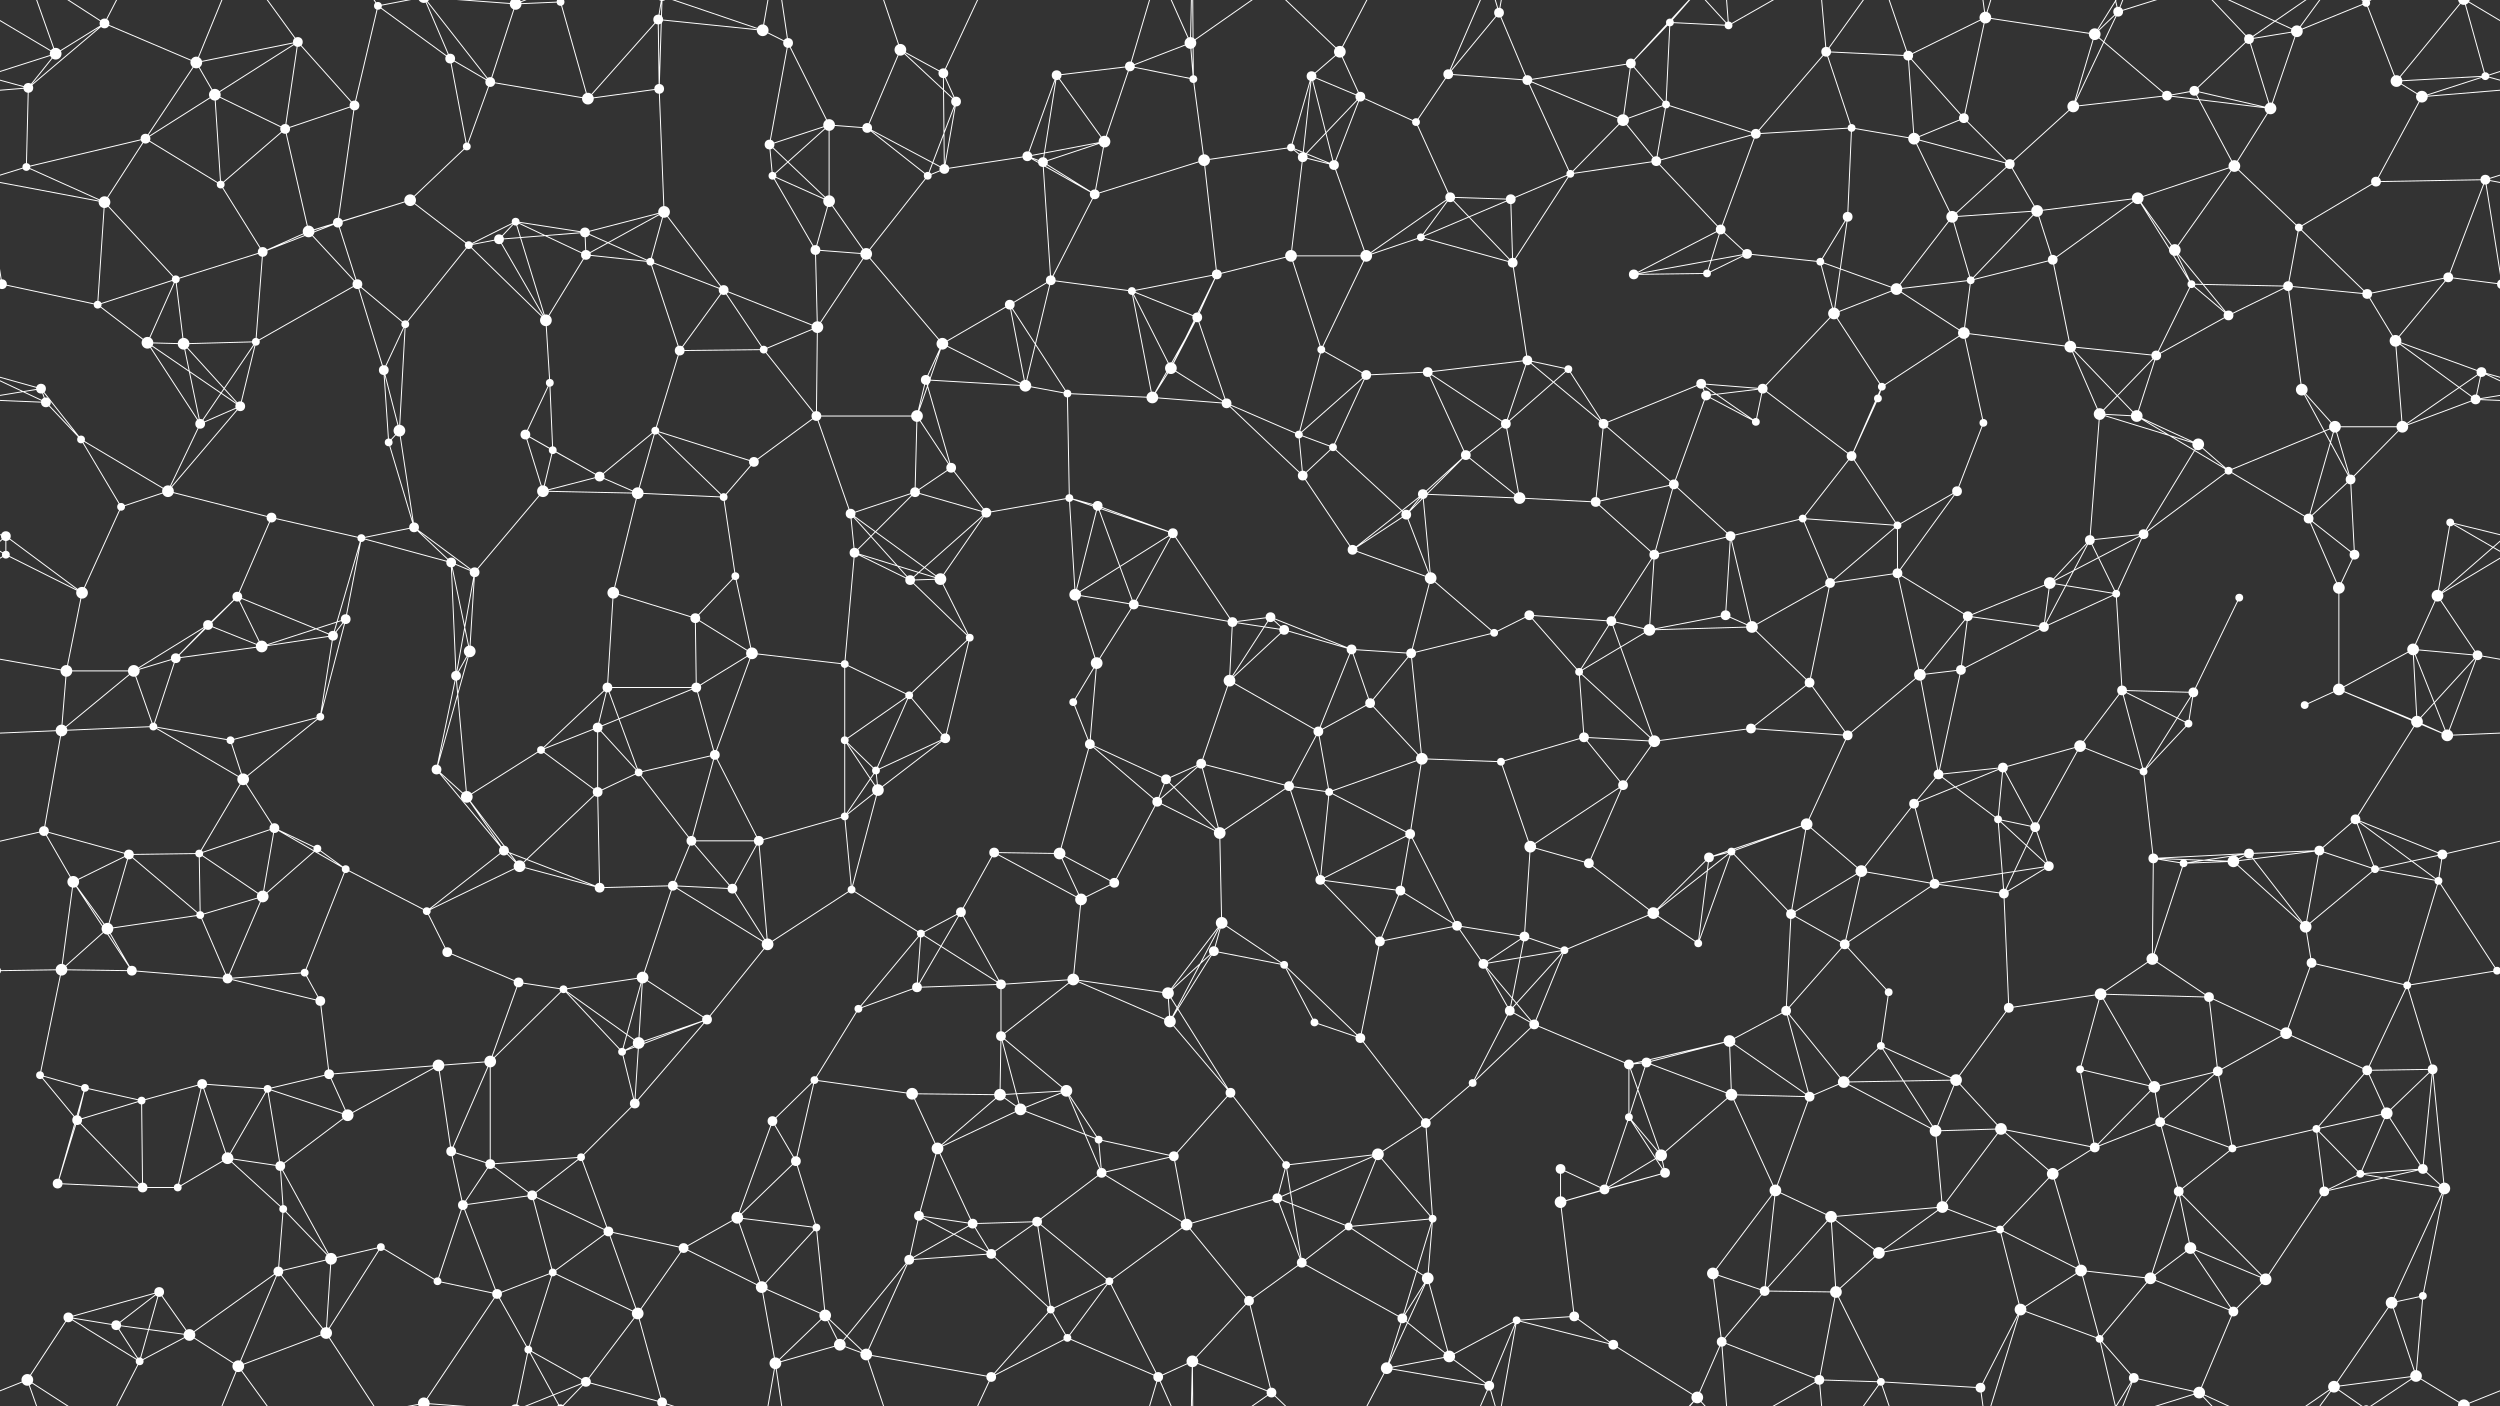 <svg xmlns="http://www.w3.org/2000/svg" width="2560" height="1440" fill="#fff"><rect width="100%" height="100%" fill="#333333" stroke="none"/><circle cx="57" cy="55" r="6"/><circle cx="107" cy="24" r="5"/><circle cx="201" cy="64" r="6"/><circle cx="305" cy="43" r="5"/><circle cx="387" cy="6" r="4"/><circle cx="461" cy="60" r="5"/><circle cx="528" cy="4" r="6"/><circle cx="528" cy="1444" r="6"/><circle cx="574" cy="2" r="4"/><circle cx="574" cy="1442" r="4"/><circle cx="674" cy="20" r="5"/><circle cx="781" cy="31" r="6"/><circle cx="807" cy="44" r="5"/><circle cx="922" cy="51" r="6"/><circle cx="966" cy="75" r="5"/><circle cx="1082" cy="77" r="5"/><circle cx="1157" cy="68" r="5"/><circle cx="1219" cy="44" r="6"/><circle cx="1343" cy="78" r="5"/><circle cx="1372" cy="53" r="6"/><circle cx="1483" cy="76" r="5"/><circle cx="1535" cy="13" r="5"/><circle cx="1670" cy="65" r="5"/><circle cx="1710" cy="23" r="4"/><circle cx="1770" cy="26" r="4"/><circle cx="1870" cy="53" r="5"/><circle cx="1954" cy="57" r="5"/><circle cx="2033" cy="18" r="6"/><circle cx="2145" cy="35" r="6"/><circle cx="2169" cy="12" r="5"/><circle cx="2303" cy="40" r="5"/><circle cx="2352" cy="32" r="6"/><circle cx="2423" cy="3" r="4"/><circle cx="2423" cy="1443" r="4"/><circle cx="2545" cy="78" r="4"/><circle cx="29" cy="90" r="5"/><circle cx="149" cy="142" r="5"/><circle cx="220" cy="97" r="6"/><circle cx="292" cy="132" r="5"/><circle cx="363" cy="108" r="5"/><circle cx="478" cy="150" r="4"/><circle cx="502" cy="84" r="5"/><circle cx="602" cy="101" r="6"/><circle cx="675" cy="91" r="5"/><circle cx="788" cy="148" r="5"/><circle cx="849" cy="128" r="6"/><circle cx="888" cy="131" r="5"/><circle cx="979" cy="104" r="5"/><circle cx="1052" cy="160" r="5"/><circle cx="1131" cy="145" r="6"/><circle cx="1222" cy="81" r="4"/><circle cx="1322" cy="151" r="4"/><circle cx="1393" cy="99" r="5"/><circle cx="1450" cy="125" r="4"/><circle cx="1564" cy="82" r="5"/><circle cx="1662" cy="123" r="6"/><circle cx="1706" cy="107" r="4"/><circle cx="1798" cy="137" r="5"/><circle cx="1896" cy="131" r="4"/><circle cx="1960" cy="142" r="6"/><circle cx="2011" cy="121" r="5"/><circle cx="2123" cy="109" r="6"/><circle cx="2219" cy="98" r="5"/><circle cx="2247" cy="93" r="5"/><circle cx="2325" cy="111" r="6"/><circle cx="2454" cy="83" r="6"/><circle cx="2480" cy="99" r="6"/><circle cx="27" cy="171" r="4"/><circle cx="107" cy="207" r="6"/><circle cx="226" cy="189" r="4"/><circle cx="316" cy="237" r="6"/><circle cx="346" cy="228" r="5"/><circle cx="420" cy="205" r="6"/><circle cx="528" cy="227" r="4"/><circle cx="599" cy="238" r="5"/><circle cx="680" cy="217" r="6"/><circle cx="791" cy="180" r="4"/><circle cx="849" cy="206" r="6"/><circle cx="950" cy="180" r="4"/><circle cx="967" cy="173" r="5"/><circle cx="1068" cy="166" r="5"/><circle cx="1121" cy="199" r="5"/><circle cx="1233" cy="164" r="6"/><circle cx="1334" cy="161" r="5"/><circle cx="1366" cy="169" r="5"/><circle cx="1485" cy="202" r="5"/><circle cx="1547" cy="204" r="5"/><circle cx="1608" cy="178" r="4"/><circle cx="1696" cy="165" r="5"/><circle cx="1762" cy="235" r="5"/><circle cx="1892" cy="222" r="5"/><circle cx="1999" cy="222" r="6"/><circle cx="2058" cy="168" r="5"/><circle cx="2086" cy="216" r="6"/><circle cx="2189" cy="203" r="6"/><circle cx="2288" cy="170" r="6"/><circle cx="2354" cy="233" r="4"/><circle cx="2433" cy="186" r="5"/><circle cx="2545" cy="184" r="5"/><circle cx="2" cy="291" r="5"/><circle cx="2562" cy="291" r="5"/><circle cx="100" cy="312" r="4"/><circle cx="180" cy="286" r="4"/><circle cx="269" cy="258" r="5"/><circle cx="366" cy="291" r="5"/><circle cx="480" cy="251" r="4"/><circle cx="511" cy="245" r="5"/><circle cx="600" cy="261" r="5"/><circle cx="666" cy="268" r="4"/><circle cx="741" cy="297" r="5"/><circle cx="835" cy="256" r="5"/><circle cx="887" cy="260" r="6"/><circle cx="1034" cy="312" r="5"/><circle cx="1076" cy="287" r="5"/><circle cx="1159" cy="298" r="4"/><circle cx="1246" cy="281" r="5"/><circle cx="1322" cy="262" r="6"/><circle cx="1399" cy="262" r="6"/><circle cx="1455" cy="243" r="4"/><circle cx="1549" cy="269" r="5"/><circle cx="1673" cy="281" r="5"/><circle cx="1748" cy="280" r="4"/><circle cx="1789" cy="260" r="5"/><circle cx="1864" cy="268" r="4"/><circle cx="1942" cy="296" r="6"/><circle cx="2018" cy="287" r="4"/><circle cx="2102" cy="266" r="5"/><circle cx="2227" cy="256" r="6"/><circle cx="2244" cy="291" r="4"/><circle cx="2343" cy="293" r="5"/><circle cx="2424" cy="301" r="5"/><circle cx="2507" cy="284" r="5"/><circle cx="42" cy="398" r="5"/><circle cx="151" cy="351" r="6"/><circle cx="188" cy="352" r="6"/><circle cx="262" cy="350" r="4"/><circle cx="393" cy="379" r="5"/><circle cx="415" cy="332" r="4"/><circle cx="559" cy="328" r="6"/><circle cx="563" cy="392" r="4"/><circle cx="696" cy="359" r="5"/><circle cx="782" cy="358" r="4"/><circle cx="837" cy="335" r="6"/><circle cx="948" cy="389" r="5"/><circle cx="965" cy="352" r="6"/><circle cx="1050" cy="395" r="6"/><circle cx="1199" cy="377" r="6"/><circle cx="1226" cy="325" r="5"/><circle cx="1353" cy="358" r="4"/><circle cx="1399" cy="384" r="5"/><circle cx="1462" cy="381" r="5"/><circle cx="1564" cy="369" r="5"/><circle cx="1606" cy="378" r="4"/><circle cx="1742" cy="393" r="5"/><circle cx="1805" cy="398" r="5"/><circle cx="1878" cy="321" r="6"/><circle cx="1927" cy="396" r="4"/><circle cx="2011" cy="341" r="6"/><circle cx="2120" cy="355" r="6"/><circle cx="2208" cy="364" r="5"/><circle cx="2282" cy="323" r="5"/><circle cx="2357" cy="399" r="6"/><circle cx="2453" cy="349" r="6"/><circle cx="2541" cy="381" r="5"/><circle cx="47" cy="412" r="5"/><circle cx="83" cy="450" r="4"/><circle cx="205" cy="434" r="5"/><circle cx="246" cy="416" r="5"/><circle cx="398" cy="453" r="4"/><circle cx="409" cy="441" r="6"/><circle cx="538" cy="445" r="5"/><circle cx="566" cy="461" r="4"/><circle cx="671" cy="441" r="4"/><circle cx="772" cy="473" r="5"/><circle cx="836" cy="426" r="5"/><circle cx="939" cy="426" r="6"/><circle cx="974" cy="479" r="5"/><circle cx="1093" cy="403" r="4"/><circle cx="1180" cy="407" r="6"/><circle cx="1256" cy="413" r="5"/><circle cx="1330" cy="445" r="4"/><circle cx="1365" cy="458" r="4"/><circle cx="1501" cy="466" r="5"/><circle cx="1542" cy="434" r="5"/><circle cx="1642" cy="434" r="5"/><circle cx="1747" cy="405" r="5"/><circle cx="1798" cy="432" r="4"/><circle cx="1896" cy="467" r="5"/><circle cx="1923" cy="408" r="4"/><circle cx="2031" cy="433" r="4"/><circle cx="2150" cy="424" r="6"/><circle cx="2188" cy="426" r="6"/><circle cx="2251" cy="455" r="6"/><circle cx="2391" cy="437" r="6"/><circle cx="2460" cy="437" r="6"/><circle cx="2535" cy="409" r="5"/><circle cx="6" cy="549" r="5"/><circle cx="124" cy="519" r="4"/><circle cx="172" cy="503" r="6"/><circle cx="278" cy="530" r="5"/><circle cx="370" cy="551" r="4"/><circle cx="424" cy="540" r="5"/><circle cx="556" cy="503" r="6"/><circle cx="614" cy="488" r="5"/><circle cx="653" cy="505" r="6"/><circle cx="741" cy="509" r="4"/><circle cx="871" cy="526" r="5"/><circle cx="937" cy="504" r="5"/><circle cx="1010" cy="525" r="5"/><circle cx="1095" cy="510" r="4"/><circle cx="1124" cy="518" r="5"/><circle cx="1201" cy="546" r="5"/><circle cx="1334" cy="487" r="5"/><circle cx="1440" cy="527" r="5"/><circle cx="1457" cy="506" r="5"/><circle cx="1556" cy="510" r="6"/><circle cx="1634" cy="514" r="5"/><circle cx="1714" cy="496" r="5"/><circle cx="1772" cy="549" r="5"/><circle cx="1846" cy="531" r="4"/><circle cx="1943" cy="538" r="4"/><circle cx="2004" cy="503" r="5"/><circle cx="2140" cy="553" r="5"/><circle cx="2195" cy="547" r="5"/><circle cx="2282" cy="482" r="4"/><circle cx="2364" cy="531" r="5"/><circle cx="2407" cy="491" r="5"/><circle cx="2509" cy="535" r="4"/><circle cx="6" cy="568" r="4"/><circle cx="84" cy="607" r="6"/><circle cx="213" cy="640" r="5"/><circle cx="243" cy="611" r="5"/><circle cx="354" cy="634" r="5"/><circle cx="462" cy="576" r="5"/><circle cx="486" cy="586" r="5"/><circle cx="628" cy="607" r="6"/><circle cx="712" cy="633" r="5"/><circle cx="753" cy="590" r="4"/><circle cx="875" cy="566" r="5"/><circle cx="932" cy="594" r="5"/><circle cx="963" cy="593" r="6"/><circle cx="1101" cy="609" r="6"/><circle cx="1161" cy="619" r="5"/><circle cx="1262" cy="637" r="5"/><circle cx="1301" cy="632" r="5"/><circle cx="1385" cy="563" r="5"/><circle cx="1465" cy="592" r="6"/><circle cx="1566" cy="630" r="5"/><circle cx="1650" cy="636" r="5"/><circle cx="1694" cy="568" r="5"/><circle cx="1767" cy="630" r="5"/><circle cx="1874" cy="597" r="5"/><circle cx="1943" cy="587" r="5"/><circle cx="2015" cy="631" r="5"/><circle cx="2099" cy="597" r="6"/><circle cx="2167" cy="608" r="4"/><circle cx="2293" cy="612" r="4"/><circle cx="2395" cy="602" r="6"/><circle cx="2411" cy="568" r="5"/><circle cx="2496" cy="610" r="6"/><circle cx="68" cy="687" r="6"/><circle cx="137" cy="687" r="6"/><circle cx="180" cy="674" r="5"/><circle cx="268" cy="662" r="6"/><circle cx="341" cy="651" r="5"/><circle cx="467" cy="692" r="5"/><circle cx="481" cy="667" r="6"/><circle cx="622" cy="704" r="5"/><circle cx="713" cy="704" r="5"/><circle cx="770" cy="669" r="6"/><circle cx="865" cy="680" r="4"/><circle cx="931" cy="712" r="4"/><circle cx="993" cy="653" r="4"/><circle cx="1099" cy="719" r="4"/><circle cx="1123" cy="679" r="6"/><circle cx="1259" cy="697" r="6"/><circle cx="1315" cy="645" r="5"/><circle cx="1384" cy="665" r="5"/><circle cx="1445" cy="669" r="5"/><circle cx="1530" cy="648" r="4"/><circle cx="1617" cy="688" r="4"/><circle cx="1689" cy="645" r="6"/><circle cx="1794" cy="642" r="6"/><circle cx="1853" cy="699" r="5"/><circle cx="1966" cy="691" r="6"/><circle cx="2008" cy="686" r="5"/><circle cx="2093" cy="642" r="5"/><circle cx="2173" cy="707" r="5"/><circle cx="2246" cy="709" r="5"/><circle cx="2395" cy="706" r="6"/><circle cx="2471" cy="665" r="6"/><circle cx="2537" cy="671" r="5"/><circle cx="63" cy="748" r="6"/><circle cx="157" cy="744" r="4"/><circle cx="236" cy="758" r="4"/><circle cx="249" cy="798" r="6"/><circle cx="328" cy="734" r="4"/><circle cx="447" cy="788" r="5"/><circle cx="554" cy="768" r="4"/><circle cx="612" cy="745" r="5"/><circle cx="654" cy="791" r="4"/><circle cx="732" cy="773" r="5"/><circle cx="865" cy="758" r="4"/><circle cx="897" cy="789" r="4"/><circle cx="968" cy="756" r="5"/><circle cx="1116" cy="762" r="5"/><circle cx="1194" cy="798" r="5"/><circle cx="1230" cy="782" r="5"/><circle cx="1350" cy="749" r="5"/><circle cx="1403" cy="720" r="5"/><circle cx="1456" cy="777" r="6"/><circle cx="1537" cy="780" r="4"/><circle cx="1622" cy="755" r="5"/><circle cx="1694" cy="759" r="6"/><circle cx="1793" cy="746" r="5"/><circle cx="1892" cy="753" r="5"/><circle cx="1985" cy="793" r="5"/><circle cx="2051" cy="786" r="5"/><circle cx="2130" cy="764" r="6"/><circle cx="2195" cy="790" r="4"/><circle cx="2241" cy="741" r="4"/><circle cx="2360" cy="722" r="4"/><circle cx="2475" cy="739" r="6"/><circle cx="2506" cy="753" r="6"/><circle cx="45" cy="851" r="5"/><circle cx="132" cy="875" r="5"/><circle cx="204" cy="874" r="4"/><circle cx="281" cy="848" r="5"/><circle cx="325" cy="869" r="4"/><circle cx="478" cy="816" r="6"/><circle cx="516" cy="871" r="5"/><circle cx="612" cy="811" r="5"/><circle cx="708" cy="861" r="5"/><circle cx="777" cy="861" r="5"/><circle cx="865" cy="836" r="4"/><circle cx="899" cy="809" r="6"/><circle cx="1018" cy="873" r="5"/><circle cx="1085" cy="874" r="6"/><circle cx="1185" cy="821" r="5"/><circle cx="1249" cy="853" r="6"/><circle cx="1320" cy="805" r="5"/><circle cx="1361" cy="811" r="4"/><circle cx="1444" cy="854" r="5"/><circle cx="1567" cy="867" r="6"/><circle cx="1662" cy="804" r="5"/><circle cx="1750" cy="878" r="5"/><circle cx="1773" cy="872" r="4"/><circle cx="1850" cy="844" r="6"/><circle cx="1960" cy="823" r="5"/><circle cx="2046" cy="839" r="4"/><circle cx="2084" cy="847" r="5"/><circle cx="2205" cy="879" r="5"/><circle cx="2303" cy="874" r="5"/><circle cx="2375" cy="871" r="5"/><circle cx="2412" cy="839" r="5"/><circle cx="2501" cy="875" r="5"/><circle cx="75" cy="903" r="6"/><circle cx="110" cy="951" r="6"/><circle cx="205" cy="937" r="4"/><circle cx="269" cy="918" r="6"/><circle cx="354" cy="890" r="4"/><circle cx="437" cy="933" r="4"/><circle cx="532" cy="887" r="6"/><circle cx="614" cy="909" r="5"/><circle cx="689" cy="907" r="5"/><circle cx="750" cy="910" r="5"/><circle cx="872" cy="911" r="4"/><circle cx="943" cy="956" r="4"/><circle cx="984" cy="934" r="5"/><circle cx="1107" cy="921" r="6"/><circle cx="1141" cy="904" r="5"/><circle cx="1251" cy="945" r="6"/><circle cx="1352" cy="901" r="5"/><circle cx="1434" cy="912" r="5"/><circle cx="1492" cy="948" r="5"/><circle cx="1561" cy="959" r="5"/><circle cx="1627" cy="884" r="5"/><circle cx="1693" cy="935" r="6"/><circle cx="1834" cy="936" r="5"/><circle cx="1906" cy="892" r="6"/><circle cx="1981" cy="905" r="5"/><circle cx="2052" cy="915" r="5"/><circle cx="2098" cy="887" r="5"/><circle cx="2236" cy="884" r="4"/><circle cx="2287" cy="882" r="6"/><circle cx="2361" cy="949" r="6"/><circle cx="2432" cy="890" r="4"/><circle cx="2497" cy="902" r="4"/><circle cx="63" cy="993" r="6"/><circle cx="135" cy="994" r="5"/><circle cx="233" cy="1002" r="5"/><circle cx="312" cy="996" r="4"/><circle cx="328" cy="1025" r="5"/><circle cx="458" cy="975" r="5"/><circle cx="531" cy="1006" r="5"/><circle cx="577" cy="1013" r="4"/><circle cx="658" cy="1001" r="6"/><circle cx="786" cy="967" r="6"/><circle cx="879" cy="1033" r="4"/><circle cx="939" cy="1011" r="5"/><circle cx="1025" cy="1008" r="5"/><circle cx="1099" cy="1003" r="6"/><circle cx="1196" cy="1017" r="6"/><circle cx="1243" cy="974" r="5"/><circle cx="1315" cy="988" r="4"/><circle cx="1413" cy="964" r="5"/><circle cx="1519" cy="987" r="5"/><circle cx="1546" cy="1035" r="5"/><circle cx="1602" cy="973" r="4"/><circle cx="1739" cy="966" r="4"/><circle cx="1829" cy="1035" r="5"/><circle cx="1889" cy="967" r="5"/><circle cx="1934" cy="1016" r="4"/><circle cx="2057" cy="1032" r="5"/><circle cx="2151" cy="1018" r="6"/><circle cx="2204" cy="982" r="6"/><circle cx="2262" cy="1021" r="5"/><circle cx="2367" cy="986" r="5"/><circle cx="2465" cy="1009" r="4"/><circle cx="2557" cy="994" r="4"/><circle cx="-3" cy="994" r="4"/><circle cx="41" cy="1101" r="4"/><circle cx="87" cy="1114" r="4"/><circle cx="207" cy="1110" r="5"/><circle cx="274" cy="1115" r="4"/><circle cx="337" cy="1100" r="5"/><circle cx="449" cy="1091" r="6"/><circle cx="502" cy="1087" r="6"/><circle cx="637" cy="1077" r="4"/><circle cx="654" cy="1068" r="6"/><circle cx="724" cy="1044" r="5"/><circle cx="834" cy="1106" r="4"/><circle cx="934" cy="1120" r="6"/><circle cx="1025" cy="1061" r="5"/><circle cx="1092" cy="1117" r="6"/><circle cx="1198" cy="1046" r="6"/><circle cx="1260" cy="1119" r="5"/><circle cx="1346" cy="1047" r="4"/><circle cx="1393" cy="1063" r="5"/><circle cx="1508" cy="1109" r="4"/><circle cx="1571" cy="1049" r="5"/><circle cx="1668" cy="1090" r="5"/><circle cx="1686" cy="1088" r="5"/><circle cx="1771" cy="1066" r="6"/><circle cx="1888" cy="1108" r="6"/><circle cx="1926" cy="1071" r="4"/><circle cx="2003" cy="1106" r="6"/><circle cx="2130" cy="1095" r="4"/><circle cx="2206" cy="1113" r="6"/><circle cx="2271" cy="1097" r="5"/><circle cx="2341" cy="1058" r="6"/><circle cx="2424" cy="1096" r="5"/><circle cx="2491" cy="1095" r="5"/><circle cx="79" cy="1147" r="5"/><circle cx="145" cy="1127" r="4"/><circle cx="233" cy="1186" r="6"/><circle cx="287" cy="1194" r="5"/><circle cx="356" cy="1142" r="6"/><circle cx="462" cy="1179" r="5"/><circle cx="502" cy="1192" r="5"/><circle cx="595" cy="1185" r="4"/><circle cx="650" cy="1130" r="5"/><circle cx="791" cy="1148" r="5"/><circle cx="815" cy="1189" r="5"/><circle cx="960" cy="1176" r="6"/><circle cx="1024" cy="1121" r="6"/><circle cx="1045" cy="1136" r="6"/><circle cx="1125" cy="1167" r="4"/><circle cx="1202" cy="1184" r="5"/><circle cx="1317" cy="1193" r="4"/><circle cx="1411" cy="1182" r="6"/><circle cx="1460" cy="1150" r="5"/><circle cx="1598" cy="1197" r="5"/><circle cx="1668" cy="1144" r="4"/><circle cx="1701" cy="1183" r="6"/><circle cx="1773" cy="1121" r="6"/><circle cx="1853" cy="1123" r="5"/><circle cx="1982" cy="1158" r="6"/><circle cx="2049" cy="1156" r="6"/><circle cx="2145" cy="1175" r="5"/><circle cx="2212" cy="1149" r="5"/><circle cx="2286" cy="1176" r="4"/><circle cx="2372" cy="1156" r="4"/><circle cx="2444" cy="1140" r="6"/><circle cx="2481" cy="1197" r="5"/><circle cx="59" cy="1212" r="5"/><circle cx="146" cy="1216" r="5"/><circle cx="182" cy="1216" r="4"/><circle cx="290" cy="1238" r="4"/><circle cx="390" cy="1277" r="4"/><circle cx="474" cy="1234" r="5"/><circle cx="545" cy="1224" r="5"/><circle cx="623" cy="1261" r="5"/><circle cx="700" cy="1278" r="5"/><circle cx="755" cy="1247" r="6"/><circle cx="836" cy="1257" r="4"/><circle cx="941" cy="1245" r="5"/><circle cx="996" cy="1253" r="5"/><circle cx="1062" cy="1251" r="5"/><circle cx="1128" cy="1201" r="5"/><circle cx="1215" cy="1254" r="6"/><circle cx="1308" cy="1227" r="5"/><circle cx="1381" cy="1256" r="4"/><circle cx="1467" cy="1248" r="4"/><circle cx="1598" cy="1231" r="6"/><circle cx="1643" cy="1218" r="5"/><circle cx="1705" cy="1201" r="5"/><circle cx="1818" cy="1219" r="6"/><circle cx="1875" cy="1246" r="6"/><circle cx="1989" cy="1236" r="6"/><circle cx="2048" cy="1259" r="4"/><circle cx="2102" cy="1202" r="6"/><circle cx="2231" cy="1220" r="5"/><circle cx="2243" cy="1278" r="6"/><circle cx="2380" cy="1220" r="5"/><circle cx="2417" cy="1202" r="4"/><circle cx="2503" cy="1217" r="6"/><circle cx="70" cy="1349" r="5"/><circle cx="119" cy="1357" r="5"/><circle cx="163" cy="1323" r="5"/><circle cx="285" cy="1302" r="5"/><circle cx="339" cy="1289" r="6"/><circle cx="448" cy="1312" r="4"/><circle cx="509" cy="1325" r="5"/><circle cx="566" cy="1303" r="4"/><circle cx="653" cy="1345" r="6"/><circle cx="780" cy="1318" r="6"/><circle cx="845" cy="1347" r="6"/><circle cx="931" cy="1290" r="5"/><circle cx="1015" cy="1284" r="5"/><circle cx="1076" cy="1341" r="4"/><circle cx="1136" cy="1312" r="4"/><circle cx="1279" cy="1332" r="5"/><circle cx="1333" cy="1293" r="5"/><circle cx="1436" cy="1350" r="5"/><circle cx="1462" cy="1309" r="6"/><circle cx="1553" cy="1352" r="4"/><circle cx="1612" cy="1348" r="5"/><circle cx="1754" cy="1304" r="6"/><circle cx="1807" cy="1322" r="5"/><circle cx="1880" cy="1323" r="6"/><circle cx="1924" cy="1283" r="6"/><circle cx="2069" cy="1341" r="6"/><circle cx="2131" cy="1301" r="6"/><circle cx="2202" cy="1309" r="6"/><circle cx="2287" cy="1343" r="5"/><circle cx="2320" cy="1310" r="6"/><circle cx="2449" cy="1334" r="6"/><circle cx="2481" cy="1327" r="4"/><circle cx="28" cy="1413" r="6"/><circle cx="143" cy="1394" r="4"/><circle cx="194" cy="1367" r="6"/><circle cx="244" cy="1399" r="6"/><circle cx="334" cy="1365" r="6"/><circle cx="434" cy="1437" r="6"/><circle cx="434" cy="-3" r="6"/><circle cx="541" cy="1382" r="4"/><circle cx="600" cy="1415" r="5"/><circle cx="678" cy="1436" r="5"/><circle cx="678" cy="-4" r="5"/><circle cx="794" cy="1396" r="6"/><circle cx="860" cy="1377" r="6"/><circle cx="887" cy="1387" r="6"/><circle cx="1015" cy="1410" r="5"/><circle cx="1093" cy="1370" r="4"/><circle cx="1186" cy="1410" r="5"/><circle cx="1221" cy="1394" r="6"/><circle cx="1302" cy="1426" r="5"/><circle cx="1420" cy="1401" r="6"/><circle cx="1484" cy="1389" r="6"/><circle cx="1525" cy="1419" r="5"/><circle cx="1652" cy="1377" r="5"/><circle cx="1738" cy="1431" r="6"/><circle cx="1763" cy="1374" r="5"/><circle cx="1863" cy="1413" r="5"/><circle cx="1926" cy="1415" r="4"/><circle cx="2028" cy="1421" r="5"/><circle cx="2150" cy="1371" r="4"/><circle cx="2185" cy="1411" r="5"/><circle cx="2252" cy="1426" r="6"/><circle cx="2390" cy="1420" r="6"/><circle cx="2474" cy="1409" r="6"/><circle cx="2523" cy="1439" r="6"/><circle cx="2523" cy="-1" r="6"/><path stroke="#fff" d="M57 55L107 24M57 55L-15 78M57 55L29 90M57 55L28 -27M57 55L-37 -1M2617 55L2545 78M2617 55L2523 -1M57 1495L28 1413M57 1495L-37 1439M2617 1495L2523 1439M107 24L201 64M107 24L29 90M107 24L28 -27M107 24L143 -46M107 1464L28 1413M107 1464L143 1394M201 64L305 43M201 64L149 142M201 64L220 97M201 64L244 -41M201 1504L244 1399M305 43L220 97M305 43L292 132M305 43L363 108M305 43L244 -41M305 1483L244 1399M387 6L461 60M387 6L363 108M387 6L334 -75M387 6L434 -3M387 1446L334 1365M387 1446L434 1437M461 60L478 150M461 60L502 84M461 60L434 -3M461 1500L434 1437M528 4L574 2M528 4L502 84M528 4L434 -3M528 4L541 -58M528 4L600 -25M528 1444L434 1437M528 1444L541 1382M528 1444L600 1415M574 2L602 101M574 2L541 -58M574 2L600 -25M574 1442L541 1382M574 1442L600 1415M674 20L781 31M674 20L602 101M674 20L675 91M674 20L678 -4M674 1460L678 1436M781 31L807 44M781 31L678 -4M781 31L794 -44M781 1471L678 1436M781 1471L794 1396M807 44L788 148M807 44L849 128M807 44L794 -44M807 1484L794 1396M922 51L966 75M922 51L888 131M922 51L979 104M922 51L887 -53M922 1491L887 1387M966 75L979 104M966 75L967 173M966 75L1015 -30M966 1515L1015 1410M1082 77L1157 68M1082 77L1052 160M1082 77L1131 145M1082 77L1068 166M1157 68L1219 44M1157 68L1131 145M1157 68L1222 81M1157 68L1186 -30M1157 1508L1186 1410M1219 44L1222 81M1219 44L1186 -30M1219 44L1221 -46M1219 44L1302 -14M1219 1484L1186 1410M1219 1484L1221 1394M1219 1484L1302 1426M1343 78L1372 53M1343 78L1322 151M1343 78L1393 99M1343 78L1334 161M1343 78L1366 169M1372 53L1393 99M1372 53L1302 -14M1372 53L1420 -39M1372 1493L1302 1426M1372 1493L1420 1401M1483 76L1535 13M1483 76L1450 125M1483 76L1564 82M1483 76L1525 -21M1483 1516L1525 1419M1535 13L1564 82M1535 13L1553 -88M1535 13L1525 -21M1535 1453L1553 1352M1535 1453L1525 1419M1670 65L1710 23M1670 65L1564 82M1670 65L1662 123M1670 65L1706 107M1670 65L1738 -9M1670 1505L1738 1431M1710 23L1770 26M1710 23L1706 107M1710 23L1738 -9M1710 1463L1738 1431M1770 26L1738 -9M1770 26L1763 -66M1770 26L1863 -27M1770 1466L1738 1431M1770 1466L1763 1374M1770 1466L1863 1413M1870 53L1954 57M1870 53L1798 137M1870 53L1896 131M1870 53L1863 -27M1870 53L1926 -25M1870 1493L1863 1413M1870 1493L1926 1415M1954 57L2033 18M1954 57L1960 142M1954 57L2011 121M1954 57L1926 -25M1954 1497L1926 1415M2033 18L2145 35M2033 18L2011 121M2033 18L2069 -99M2033 18L2028 -19M2033 1458L2069 1341M2033 1458L2028 1421M2145 35L2169 12M2145 35L2123 109M2145 35L2219 98M2145 35L2185 -29M2145 1475L2185 1411M2169 12L2123 109M2169 12L2150 -69M2169 12L2185 -29M2169 12L2252 -14M2169 1452L2150 1371M2169 1452L2185 1411M2169 1452L2252 1426M2303 40L2352 32M2303 40L2247 93M2303 40L2325 111M2303 40L2252 -14M2303 40L2390 -20M2303 1480L2252 1426M2303 1480L2390 1420M2352 32L2423 3M2352 32L2325 111M2352 32L2252 -14M2352 32L2390 -20M2352 1472L2252 1426M2352 1472L2390 1420M2423 3L2454 83M2423 3L2390 -20M2423 3L2474 -31M2423 1443L2390 1420M2423 1443L2474 1409M2545 78L2589 90M2545 78L2454 83M2545 78L2480 99M2545 78L2523 -1M-15 78L29 90M2545 1518L2523 1439M29 90L-80 99M29 90L27 171M2589 90L2480 99M149 142L220 97M149 142L27 171M149 142L107 207M149 142L226 189M220 97L292 132M220 97L226 189M292 132L363 108M292 132L226 189M292 132L316 237M363 108L346 228M478 150L502 84M478 150L420 205M502 84L602 101M502 84L434 -3M502 1524L434 1437M602 101L675 91M675 91L680 217M675 91L678 -4M675 1531L678 1436M788 148L849 128M788 148L791 180M788 148L849 206M849 128L888 131M849 128L791 180M849 128L849 206M888 131L950 180M888 131L967 173M979 104L950 180M979 104L967 173M1052 160L1131 145M1052 160L967 173M1052 160L1068 166M1052 160L1121 199M1131 145L1068 166M1131 145L1121 199M1222 81L1233 164M1222 81L1221 -46M1222 1521L1221 1394M1322 151L1233 164M1322 151L1334 161M1322 151L1366 169M1393 99L1450 125M1393 99L1334 161M1393 99L1366 169M1450 125L1485 202M1564 82L1662 123M1564 82L1608 178M1662 123L1706 107M1662 123L1608 178M1662 123L1696 165M1706 107L1798 137M1706 107L1696 165M1798 137L1896 131M1798 137L1696 165M1798 137L1762 235M1896 131L1960 142M1896 131L1892 222M1960 142L2011 121M1960 142L1999 222M1960 142L2058 168M2011 121L2058 168M2123 109L2219 98M2123 109L2058 168M2219 98L2247 93M2219 98L2325 111M2247 93L2325 111M2247 93L2288 170M2325 111L2288 170M2454 83L2480 99M2454 83L2523 -1M2454 1523L2523 1439M2480 99L2433 186M27 171L107 207M27 171L-15 184M2587 171L2545 184M107 207L-15 184M107 207L100 312M107 207L180 286M2667 207L2545 184M226 189L269 258M316 237L346 228M316 237L420 205M316 237L269 258M316 237L366 291M346 228L420 205M346 228L269 258M346 228L366 291M420 205L480 251M528 227L599 238M528 227L480 251M528 227L511 245M528 227L600 261M528 227L559 328M599 238L680 217M599 238L511 245M599 238L600 261M599 238L666 268M680 217L600 261M680 217L666 268M680 217L741 297M791 180L849 206M791 180L835 256M849 206L835 256M849 206L887 260M950 180L967 173M950 180L887 260M1068 166L1121 199M1068 166L1076 287M1121 199L1233 164M1121 199L1076 287M1233 164L1246 281M1334 161L1366 169M1334 161L1322 262M1366 169L1399 262M1485 202L1547 204M1485 202L1399 262M1485 202L1455 243M1485 202L1549 269M1547 204L1608 178M1547 204L1455 243M1547 204L1549 269M1608 178L1696 165M1608 178L1549 269M1696 165L1762 235M1762 235L1673 281M1762 235L1748 280M1762 235L1789 260M1892 222L1864 268M1892 222L1878 321M1999 222L2058 168M1999 222L2086 216M1999 222L1942 296M1999 222L2018 287M2058 168L2086 216M2086 216L2189 203M2086 216L2018 287M2086 216L2102 266M2189 203L2288 170M2189 203L2102 266M2189 203L2227 256M2189 203L2244 291M2288 170L2354 233M2288 170L2227 256M2354 233L2433 186M2354 233L2343 293M2354 233L2424 301M2433 186L2545 184M2545 184L2562 291M2545 184L2507 284M-15 184L2 291M2 291L100 312M2 291L-53 284M2562 291L2507 284M100 312L180 286M100 312L151 351M180 286L269 258M180 286L151 351M180 286L188 352M269 258L262 350M366 291L262 350M366 291L393 379M366 291L415 332M480 251L511 245M480 251L415 332M480 251L559 328M511 245L559 328M600 261L666 268M600 261L559 328M666 268L741 297M666 268L696 359M741 297L696 359M741 297L782 358M741 297L837 335M835 256L887 260M835 256L837 335M887 260L837 335M887 260L965 352M1034 312L1076 287M1034 312L965 352M1034 312L1050 395M1034 312L1093 403M1076 287L1159 298M1076 287L1050 395M1159 298L1246 281M1159 298L1199 377M1159 298L1226 325M1159 298L1180 407M1246 281L1322 262M1246 281L1199 377M1246 281L1226 325M1322 262L1399 262M1322 262L1353 358M1399 262L1455 243M1399 262L1353 358M1455 243L1549 269M1549 269L1564 369M1673 281L1748 280M1673 281L1789 260M1748 280L1789 260M1789 260L1864 268M1864 268L1942 296M1864 268L1878 321M1942 296L2018 287M1942 296L1878 321M1942 296L2011 341M2018 287L2102 266M2018 287L2011 341M2102 266L2120 355M2227 256L2244 291M2227 256L2282 323M2244 291L2343 293M2244 291L2208 364M2244 291L2282 323M2343 293L2424 301M2343 293L2282 323M2343 293L2357 399M2424 301L2507 284M2424 301L2453 349M2507 284L2453 349M42 398L-19 381M42 398L47 412M42 398L83 450M42 398L-25 409M2602 398L2541 381M2602 398L2535 409M151 351L188 352M151 351L205 434M151 351L246 416M188 352L262 350M188 352L205 434M188 352L246 416M262 350L205 434M262 350L246 416M393 379L415 332M393 379L398 453M393 379L409 441M415 332L409 441M559 328L563 392M563 392L538 445M563 392L566 461M696 359L782 358M696 359L671 441M782 358L837 335M782 358L836 426M837 335L836 426M948 389L965 352M948 389L1050 395M948 389L939 426M948 389L974 479M965 352L1050 395M965 352L939 426M1050 395L1093 403M1199 377L1226 325M1199 377L1180 407M1199 377L1256 413M1226 325L1180 407M1226 325L1256 413M1353 358L1399 384M1353 358L1330 445M1399 384L1462 381M1399 384L1330 445M1399 384L1365 458M1462 381L1564 369M1462 381L1501 466M1462 381L1542 434M1564 369L1606 378M1564 369L1542 434M1564 369L1642 434M1606 378L1542 434M1606 378L1642 434M1742 393L1805 398M1742 393L1642 434M1742 393L1747 405M1742 393L1798 432M1805 398L1878 321M1805 398L1747 405M1805 398L1798 432M1805 398L1896 467M1878 321L1927 396M1927 396L2011 341M1927 396L1896 467M1927 396L1923 408M2011 341L2120 355M2011 341L2031 433M2120 355L2208 364M2120 355L2150 424M2120 355L2188 426M2208 364L2282 323M2208 364L2150 424M2208 364L2188 426M2357 399L2391 437M2357 399L2407 491M2453 349L2541 381M2453 349L2460 437M2453 349L2535 409M2541 381L2607 412M2541 381L2460 437M2541 381L2535 409M-19 381L47 412M47 412L83 450M47 412L-25 409M2607 412L2535 409M83 450L124 519M83 450L172 503M205 434L246 416M205 434L172 503M246 416L172 503M398 453L409 441M398 453L424 540M409 441L424 540M538 445L566 461M538 445L556 503M538 445L614 488M566 461L556 503M566 461L614 488M671 441L772 473M671 441L614 488M671 441L653 505M671 441L741 509M772 473L836 426M772 473L741 509M836 426L939 426M836 426L871 526M939 426L974 479M939 426L937 504M974 479L937 504M974 479L1010 525M1093 403L1180 407M1093 403L1095 510M1180 407L1256 413M1256 413L1330 445M1256 413L1334 487M1330 445L1365 458M1330 445L1334 487M1365 458L1334 487M1365 458L1440 527M1501 466L1542 434M1501 466L1440 527M1501 466L1457 506M1501 466L1556 510M1542 434L1556 510M1642 434L1634 514M1642 434L1714 496M1747 405L1798 432M1747 405L1714 496M1896 467L1923 408M1896 467L1846 531M1896 467L1943 538M2031 433L2004 503M2150 424L2188 426M2150 424L2251 455M2150 424L2140 553M2188 426L2251 455M2188 426L2282 482M2251 455L2195 547M2251 455L2282 482M2391 437L2460 437M2391 437L2282 482M2391 437L2364 531M2391 437L2407 491M2460 437L2535 409M2460 437L2407 491M6 549L-51 535M6 549L6 568M6 549L84 607M6 549L-64 610M2566 549L2509 535M2566 549L2496 610M124 519L172 503M124 519L84 607M172 503L278 530M278 530L370 551M278 530L243 611M370 551L424 540M370 551L354 634M370 551L462 576M370 551L341 651M424 540L462 576M424 540L486 586M556 503L614 488M556 503L653 505M556 503L486 586M614 488L653 505M653 505L741 509M653 505L628 607M741 509L753 590M871 526L937 504M871 526L875 566M871 526L932 594M871 526L963 593M937 504L1010 525M937 504L875 566M1010 525L1095 510M1010 525L932 594M1010 525L963 593M1095 510L1124 518M1095 510L1201 546M1095 510L1101 609M1124 518L1201 546M1124 518L1101 609M1124 518L1161 619M1201 546L1101 609M1201 546L1161 619M1201 546L1262 637M1334 487L1385 563M1440 527L1457 506M1440 527L1385 563M1440 527L1465 592M1457 506L1556 510M1457 506L1385 563M1457 506L1465 592M1556 510L1634 514M1634 514L1714 496M1634 514L1694 568M1714 496L1772 549M1714 496L1694 568M1772 549L1846 531M1772 549L1694 568M1772 549L1767 630M1772 549L1794 642M1846 531L1943 538M1846 531L1874 597M1943 538L2004 503M1943 538L1874 597M1943 538L1943 587M2004 503L1943 587M2140 553L2195 547M2140 553L2099 597M2140 553L2167 608M2140 553L2093 642M2195 547L2282 482M2195 547L2099 597M2195 547L2167 608M2282 482L2364 531M2364 531L2407 491M2364 531L2395 602M2364 531L2411 568M2407 491L2411 568M2509 535L2566 568M2509 535L2496 610M-51 535L6 568M6 568L84 607M6 568L-64 610M2566 568L2496 610M84 607L68 687M213 640L243 611M213 640L137 687M213 640L180 674M213 640L268 662M243 611L180 674M243 611L268 662M243 611L341 651M354 634L268 662M354 634L341 651M354 634L328 734M462 576L486 586M462 576L467 692M462 576L481 667M486 586L467 692M486 586L481 667M628 607L712 633M628 607L622 704M712 633L753 590M712 633L713 704M712 633L770 669M753 590L770 669M875 566L932 594M875 566L963 593M875 566L865 680M932 594L963 593M932 594L993 653M963 593L993 653M1101 609L1161 619M1101 609L1123 679M1161 619L1262 637M1161 619L1123 679M1262 637L1301 632M1262 637L1259 697M1262 637L1315 645M1301 632L1259 697M1301 632L1315 645M1301 632L1384 665M1385 563L1465 592M1465 592L1445 669M1465 592L1530 648M1566 630L1650 636M1566 630L1530 648M1566 630L1617 688M1650 636L1694 568M1650 636L1617 688M1650 636L1689 645M1650 636L1694 759M1694 568L1689 645M1767 630L1689 645M1767 630L1794 642M1874 597L1943 587M1874 597L1794 642M1874 597L1853 699M1943 587L2015 631M1943 587L1966 691M2015 631L2099 597M2015 631L1966 691M2015 631L2008 686M2015 631L2093 642M2099 597L2167 608M2099 597L2093 642M2167 608L2093 642M2167 608L2173 707M2293 612L2246 709M2395 602L2411 568M2395 602L2395 706M2496 610L2471 665M2496 610L2537 671M68 687L137 687M68 687L-23 671M68 687L63 748M2628 687L2537 671M137 687L180 674M137 687L63 748M137 687L157 744M180 674L268 662M180 674L157 744M268 662L341 651M341 651L328 734M467 692L481 667M467 692L447 788M467 692L478 816M481 667L447 788M622 704L713 704M622 704L554 768M622 704L612 745M622 704L654 791M713 704L770 669M713 704L612 745M713 704L732 773M770 669L865 680M770 669L732 773M865 680L931 712M865 680L865 758M931 712L993 653M931 712L865 758M931 712L897 789M931 712L968 756M993 653L968 756M1099 719L1123 679M1099 719L1116 762M1123 679L1116 762M1259 697L1315 645M1259 697L1230 782M1259 697L1350 749M1315 645L1384 665M1384 665L1445 669M1384 665L1350 749M1384 665L1403 720M1445 669L1530 648M1445 669L1403 720M1445 669L1456 777M1617 688L1689 645M1617 688L1622 755M1617 688L1694 759M1689 645L1794 642M1794 642L1853 699M1853 699L1793 746M1853 699L1892 753M1966 691L2008 686M1966 691L1892 753M1966 691L1985 793M2008 686L2093 642M2008 686L1985 793M2173 707L2246 709M2173 707L2130 764M2173 707L2195 790M2173 707L2241 741M2246 709L2195 790M2246 709L2241 741M2395 706L2471 665M2395 706L2360 722M2395 706L2475 739M2395 706L2506 753M2471 665L2537 671M2471 665L2475 739M2471 665L2506 753M2537 671L2475 739M2537 671L2506 753M63 748L157 744M63 748L-54 753M63 748L45 851M2623 748L2506 753M157 744L236 758M157 744L249 798M236 758L249 798M236 758L328 734M249 798L328 734M249 798L204 874M249 798L281 848M447 788L478 816M447 788L516 871M554 768L612 745M554 768L478 816M554 768L612 811M612 745L654 791M612 745L612 811M654 791L732 773M654 791L612 811M654 791L708 861M732 773L708 861M732 773L777 861M865 758L897 789M865 758L865 836M865 758L899 809M897 789L968 756M897 789L865 836M897 789L899 809M968 756L899 809M1116 762L1194 798M1116 762L1085 874M1116 762L1185 821M1194 798L1230 782M1194 798L1185 821M1194 798L1249 853M1230 782L1185 821M1230 782L1249 853M1230 782L1320 805M1350 749L1403 720M1350 749L1320 805M1350 749L1361 811M1403 720L1456 777M1456 777L1537 780M1456 777L1361 811M1456 777L1444 854M1537 780L1622 755M1537 780L1567 867M1622 755L1694 759M1622 755L1662 804M1694 759L1793 746M1694 759L1662 804M1793 746L1892 753M1892 753L1850 844M1985 793L2051 786M1985 793L1960 823M1985 793L2046 839M2051 786L2130 764M2051 786L1960 823M2051 786L2046 839M2051 786L2084 847M2130 764L2195 790M2130 764L2084 847M2195 790L2241 741M2195 790L2205 879M2475 739L2506 753M2475 739L2412 839M45 851L132 875M45 851L-59 875M45 851L75 903M2605 851L2501 875M132 875L204 874M132 875L75 903M132 875L110 951M132 875L205 937M204 874L281 848M204 874L205 937M204 874L269 918M281 848L325 869M281 848L269 918M281 848L354 890M325 869L269 918M325 869L354 890M478 816L516 871M478 816L532 887M516 871L437 933M516 871L532 887M516 871L614 909M612 811L532 887M612 811L614 909M708 861L777 861M708 861L689 907M708 861L750 910M777 861L865 836M777 861L750 910M777 861L786 967M865 836L899 809M865 836L872 911M899 809L872 911M1018 873L1085 874M1018 873L984 934M1018 873L1107 921M1085 874L1107 921M1085 874L1141 904M1185 821L1249 853M1185 821L1141 904M1249 853L1320 805M1249 853L1251 945M1320 805L1361 811M1320 805L1352 901M1361 811L1444 854M1361 811L1352 901M1444 854L1352 901M1444 854L1434 912M1444 854L1492 948M1567 867L1662 804M1567 867L1561 959M1567 867L1627 884M1662 804L1627 884M1750 878L1773 872M1750 878L1850 844M1750 878L1693 935M1750 878L1739 966M1773 872L1850 844M1773 872L1693 935M1773 872L1834 936M1773 872L1739 966M1850 844L1834 936M1850 844L1906 892M1960 823L1906 892M1960 823L1981 905M2046 839L2084 847M2046 839L2052 915M2046 839L2098 887M2084 847L2052 915M2084 847L2098 887M2205 879L2303 874M2205 879L2236 884M2205 879L2287 882M2205 879L2204 982M2303 874L2375 871M2303 874L2236 884M2303 874L2287 882M2303 874L2361 949M2375 871L2412 839M2375 871L2287 882M2375 871L2361 949M2375 871L2432 890M2412 839L2501 875M2412 839L2432 890M2412 839L2497 902M2501 875L2432 890M2501 875L2497 902M75 903L110 951M75 903L63 993M75 903L135 994M110 951L205 937M110 951L63 993M110 951L135 994M205 937L269 918M205 937L233 1002M269 918L233 1002M354 890L437 933M354 890L312 996M437 933L532 887M437 933L458 975M532 887L614 909M614 909L689 907M689 907L750 910M689 907L658 1001M689 907L786 967M750 910L786 967M872 911L943 956M872 911L786 967M943 956L984 934M943 956L879 1033M943 956L939 1011M943 956L1025 1008M984 934L939 1011M984 934L1025 1008M1107 921L1141 904M1107 921L1099 1003M1251 945L1196 1017M1251 945L1243 974M1251 945L1315 988M1251 945L1198 1046M1352 901L1434 912M1352 901L1413 964M1434 912L1492 948M1434 912L1413 964M1492 948L1561 959M1492 948L1413 964M1492 948L1519 987M1561 959L1519 987M1561 959L1546 1035M1561 959L1602 973M1627 884L1693 935M1693 935L1602 973M1693 935L1739 966M1834 936L1906 892M1834 936L1829 1035M1834 936L1889 967M1906 892L1981 905M1906 892L1889 967M1981 905L2052 915M1981 905L2098 887M1981 905L1889 967M2052 915L2098 887M2052 915L2057 1032M2236 884L2287 882M2236 884L2204 982M2287 882L2361 949M2361 949L2432 890M2361 949L2367 986M2432 890L2497 902M2497 902L2465 1009M2497 902L2557 994M63 993L135 994M63 993L-3 994M63 993L41 1101M2623 993L2557 994M135 994L233 1002M233 1002L312 996M233 1002L328 1025M312 996L328 1025M328 1025L337 1100M458 975L531 1006M531 1006L577 1013M531 1006L502 1087M577 1013L658 1001M577 1013L502 1087M577 1013L637 1077M577 1013L654 1068M658 1001L637 1077M658 1001L654 1068M658 1001L724 1044M786 967L724 1044M879 1033L939 1011M879 1033L834 1106M939 1011L1025 1008M1025 1008L1099 1003M1025 1008L1025 1061M1099 1003L1196 1017M1099 1003L1025 1061M1099 1003L1198 1046M1196 1017L1243 974M1196 1017L1198 1046M1196 1017L1260 1119M1243 974L1315 988M1243 974L1198 1046M1315 988L1346 1047M1315 988L1393 1063M1413 964L1393 1063M1519 987L1546 1035M1519 987L1602 973M1519 987L1571 1049M1546 1035L1602 973M1546 1035L1508 1109M1546 1035L1571 1049M1602 973L1571 1049M1829 1035L1889 967M1829 1035L1771 1066M1829 1035L1888 1108M1829 1035L1853 1123M1889 967L1934 1016M1934 1016L1926 1071M2057 1032L2151 1018M2057 1032L2003 1106M2151 1018L2204 982M2151 1018L2262 1021M2151 1018L2130 1095M2151 1018L2206 1113M2204 982L2262 1021M2262 1021L2271 1097M2262 1021L2341 1058M2367 986L2465 1009M2367 986L2341 1058M2465 1009L2557 994M2465 1009L2424 1096M2465 1009L2491 1095M41 1101L87 1114M41 1101L79 1147M87 1114L79 1147M87 1114L145 1127M87 1114L59 1212M207 1110L274 1115M207 1110L145 1127M207 1110L233 1186M207 1110L182 1216M274 1115L337 1100M274 1115L233 1186M274 1115L287 1194M274 1115L356 1142M337 1100L449 1091M337 1100L356 1142M449 1091L502 1087M449 1091L356 1142M449 1091L462 1179M502 1087L462 1179M502 1087L502 1192M637 1077L654 1068M637 1077L724 1044M637 1077L650 1130M654 1068L724 1044M654 1068L650 1130M724 1044L650 1130M834 1106L934 1120M834 1106L791 1148M834 1106L815 1189M934 1120L960 1176M934 1120L1024 1121M1025 1061L1092 1117M1025 1061L1024 1121M1025 1061L1045 1136M1092 1117L1024 1121M1092 1117L1045 1136M1092 1117L1125 1167M1092 1117L1128 1201M1198 1046L1260 1119M1260 1119L1202 1184M1260 1119L1317 1193M1346 1047L1393 1063M1393 1063L1460 1150M1508 1109L1571 1049M1508 1109L1460 1150M1571 1049L1668 1090M1668 1090L1686 1088M1668 1090L1771 1066M1668 1090L1668 1144M1668 1090L1701 1183M1686 1088L1771 1066M1686 1088L1668 1144M1686 1088L1773 1121M1771 1066L1773 1121M1771 1066L1853 1123M1888 1108L1926 1071M1888 1108L2003 1106M1888 1108L1853 1123M1888 1108L1982 1158M1926 1071L2003 1106M1926 1071L1982 1158M2003 1106L1982 1158M2003 1106L2049 1156M2130 1095L2206 1113M2130 1095L2145 1175M2206 1113L2271 1097M2206 1113L2145 1175M2206 1113L2212 1149M2271 1097L2341 1058M2271 1097L2212 1149M2271 1097L2286 1176M2341 1058L2424 1096M2424 1096L2491 1095M2424 1096L2372 1156M2424 1096L2444 1140M2491 1095L2444 1140M2491 1095L2481 1197M2491 1095L2503 1217M79 1147L145 1127M79 1147L59 1212M79 1147L146 1216M145 1127L146 1216M233 1186L287 1194M233 1186L182 1216M233 1186L290 1238M287 1194L356 1142M287 1194L290 1238M287 1194L339 1289M462 1179L502 1192M462 1179L474 1234M502 1192L595 1185M502 1192L474 1234M502 1192L545 1224M595 1185L650 1130M595 1185L545 1224M595 1185L623 1261M791 1148L815 1189M791 1148L755 1247M815 1189L755 1247M815 1189L836 1257M960 1176L1024 1121M960 1176L1045 1136M960 1176L941 1245M960 1176L996 1253M1024 1121L1045 1136M1045 1136L1125 1167M1125 1167L1202 1184M1125 1167L1128 1201M1202 1184L1128 1201M1202 1184L1215 1254M1317 1193L1411 1182M1317 1193L1308 1227M1317 1193L1333 1293M1411 1182L1460 1150M1411 1182L1308 1227M1411 1182L1381 1256M1411 1182L1467 1248M1460 1150L1467 1248M1598 1197L1598 1231M1598 1197L1643 1218M1668 1144L1701 1183M1668 1144L1643 1218M1668 1144L1705 1201M1701 1183L1773 1121M1701 1183L1643 1218M1701 1183L1705 1201M1773 1121L1853 1123M1773 1121L1818 1219M1853 1123L1818 1219M1982 1158L2049 1156M1982 1158L1989 1236M2049 1156L2145 1175M2049 1156L1989 1236M2049 1156L2102 1202M2145 1175L2212 1149M2145 1175L2102 1202M2212 1149L2286 1176M2212 1149L2231 1220M2286 1176L2372 1156M2286 1176L2231 1220M2372 1156L2444 1140M2372 1156L2380 1220M2372 1156L2417 1202M2444 1140L2481 1197M2444 1140L2417 1202M2481 1197L2380 1220M2481 1197L2417 1202M2481 1197L2503 1217M59 1212L146 1216M146 1216L182 1216M290 1238L285 1302M290 1238L339 1289M390 1277L339 1289M390 1277L448 1312M390 1277L334 1365M474 1234L545 1224M474 1234L448 1312M474 1234L509 1325M545 1224L623 1261M545 1224L566 1303M623 1261L700 1278M623 1261L566 1303M623 1261L653 1345M700 1278L755 1247M700 1278L653 1345M700 1278L780 1318M755 1247L836 1257M755 1247L780 1318M836 1257L780 1318M836 1257L845 1347M941 1245L996 1253M941 1245L931 1290M941 1245L1015 1284M996 1253L1062 1251M996 1253L931 1290M996 1253L1015 1284M1062 1251L1128 1201M1062 1251L1015 1284M1062 1251L1076 1341M1062 1251L1136 1312M1128 1201L1215 1254M1215 1254L1308 1227M1215 1254L1136 1312M1215 1254L1279 1332M1308 1227L1381 1256M1308 1227L1333 1293M1381 1256L1467 1248M1381 1256L1333 1293M1381 1256L1462 1309M1467 1248L1436 1350M1467 1248L1462 1309M1598 1231L1643 1218M1598 1231L1705 1201M1598 1231L1612 1348M1643 1218L1705 1201M1818 1219L1875 1246M1818 1219L1754 1304M1818 1219L1807 1322M1875 1246L1989 1236M1875 1246L1807 1322M1875 1246L1880 1323M1875 1246L1924 1283M1989 1236L2048 1259M1989 1236L1924 1283M2048 1259L2102 1202M2048 1259L1924 1283M2048 1259L2069 1341M2048 1259L2131 1301M2102 1202L2131 1301M2231 1220L2243 1278M2231 1220L2202 1309M2231 1220L2320 1310M2243 1278L2202 1309M2243 1278L2287 1343M2243 1278L2320 1310M2380 1220L2417 1202M2380 1220L2320 1310M2417 1202L2503 1217M2503 1217L2449 1334M2503 1217L2481 1327M70 1349L119 1357M70 1349L163 1323M70 1349L28 1413M70 1349L143 1394M119 1357L163 1323M119 1357L143 1394M119 1357L194 1367M163 1323L143 1394M163 1323L194 1367M285 1302L339 1289M285 1302L194 1367M285 1302L244 1399M285 1302L334 1365M339 1289L334 1365M448 1312L509 1325M509 1325L566 1303M509 1325L434 1437M509 1325L541 1382M566 1303L653 1345M566 1303L541 1382M653 1345L600 1415M653 1345L678 1436M780 1318L845 1347M780 1318L794 1396M845 1347L794 1396M845 1347L860 1377M845 1347L887 1387M931 1290L1015 1284M931 1290L860 1377M931 1290L887 1387M1015 1284L1076 1341M1076 1341L1136 1312M1076 1341L1015 1410M1076 1341L1093 1370M1136 1312L1093 1370M1136 1312L1186 1410M1279 1332L1333 1293M1279 1332L1221 1394M1279 1332L1302 1426M1333 1293L1436 1350M1436 1350L1462 1309M1436 1350L1420 1401M1436 1350L1484 1389M1462 1309L1420 1401M1462 1309L1484 1389M1553 1352L1612 1348M1553 1352L1484 1389M1553 1352L1525 1419M1553 1352L1652 1377M1612 1348L1652 1377M1754 1304L1807 1322M1754 1304L1763 1374M1807 1322L1880 1323M1807 1322L1763 1374M1880 1323L1924 1283M1880 1323L1863 1413M1880 1323L1926 1415M2069 1341L2131 1301M2069 1341L2028 1421M2069 1341L2150 1371M2131 1301L2202 1309M2131 1301L2150 1371M2202 1309L2287 1343M2202 1309L2150 1371M2287 1343L2320 1310M2287 1343L2252 1426M2449 1334L2481 1327M2449 1334L2390 1420M2449 1334L2474 1409M2481 1327L2474 1409M28 1413L-37 1439M2588 1413L2523 1439M143 1394L194 1367M194 1367L244 1399M244 1399L334 1365M541 1382L600 1415M600 1415L678 1436M794 1396L860 1377M860 1377L887 1387M887 1387L1015 1410M1015 1410L1093 1370M1093 1370L1186 1410M1186 1410L1221 1394M1221 1394L1302 1426M1420 1401L1484 1389M1420 1401L1525 1419M1484 1389L1525 1419M1652 1377L1738 1431M1738 1431L1763 1374M1763 1374L1863 1413M1863 1413L1926 1415M1926 1415L2028 1421M2150 1371L2185 1411M2185 1411L2252 1426M2390 1420L2474 1409M2474 1409L2523 1439"/></svg>